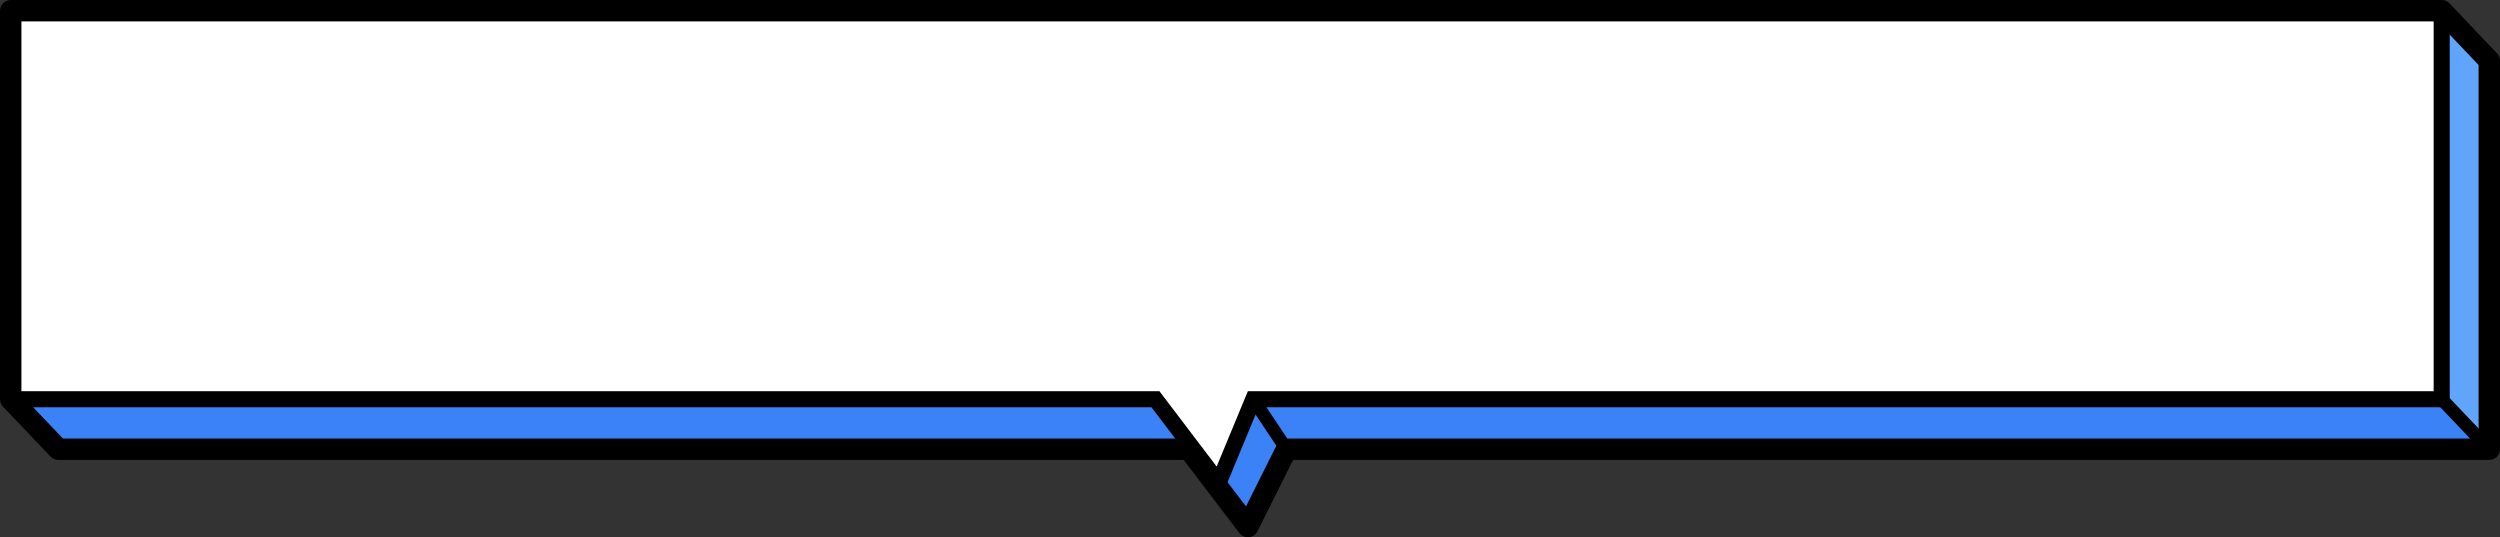 <!--?xml version="1.0" encoding="utf-8"?-->
<!-- Generator: Adobe Illustrator 25.2.3, SVG Export Plug-In . SVG Version: 6.00 Build 0)  -->
<svg version="1.1" id="_x34_" xmlns="http://www.w3.org/2000/svg" xmlns:xlink="http://www.w3.org/1999/xlink" x="0px" y="0px" viewBox="0 0 800 171.928" style="enable-background:new 0 0 800 171.928;" xml:space="preserve">
<rect x="0" y="0" width="800" height="171.928" fill="#333333" stroke="none"/>
<style type="text/css">
	.st0{fill:#FFFFFF;}
	.st1{fill:#3B82F6;}
	.st2{fill:#60A5FA;}
	.st3{fill:#000001;}
</style>
<g>
	<polygon class="st0" points="796.573,19.423 796.573,143.747 411.697,143.747 399.322,168.501 389.105,155.087 380.473,143.747 
		18.662,143.747 3.427,127.757 3.427,3.427 781.343,3.427 	"></polygon>
	<polygon class="st1" points="782.581,128.057 782.581,128.995 402.272,128.995 391.231,155.648 370.984,128.995 4.665,128.995 
		19.899,144.984 381.711,144.984 390.343,156.325 400.56,169.74 412.935,144.984 797.811,144.984 797.811,144.863 	"></polygon>
	<polygon class="st2" points="797.811,22.74 782.581,4.665 782.581,128.057 797.811,144.863 	"></polygon>
	<path class="st3" d="M796.573,19.423h-3.427v120.897H411.697c-1.301,0-2.484,0.731-3.066,1.895l-9.915,19.835l-6.884-9.039
		l-8.632-11.34c-0.645-0.847-1.662-1.351-2.727-1.351H20.13L6.854,126.385V6.854h773.02l14.217,14.931L796.573,19.423h-3.427
		H796.573l2.482-2.364l-15.23-15.995C783.176,0.382,782.284,0,781.343,0H3.427C2.525,0,1.642,0.365,1.004,1.004
		C0.366,1.642,0,2.525,0,3.427v124.329c0,0.876,0.342,1.73,0.946,2.364l15.235,15.99c0.649,0.681,1.54,1.063,2.481,1.063h360.112
		l7.604,9.989l10.218,13.415c0.714,0.939,1.872,1.446,3.047,1.335c1.175-0.11,2.218-0.824,2.745-1.879l11.427-22.861l382.758,0
		c0.902,0,1.785-0.365,2.423-1.004c0.638-0.638,1.004-1.521,1.004-2.423V19.423c0-0.876-0.341-1.729-0.945-2.364L796.573,19.423z"></path>
	<polygon class="st3" points="778.772,3.427 778.772,125.185 399.317,125.185 389.33,149.29 371.02,125.185 3.429,125.185 
		3.429,130.326 368.47,130.325 390.652,159.531 402.751,130.325 783.913,130.325 783.913,3.427 778.773,3.427 	"></polygon>
	<polyline class="st3" points="779.826,129.199 795.057,145.193 798.091,142.304 782.859,126.311 	"></polyline>
	<polyline class="st3" points="399.291,128.917 409.953,144.91 413.438,142.586 402.776,126.593 	"></polyline>
</g>
</svg>